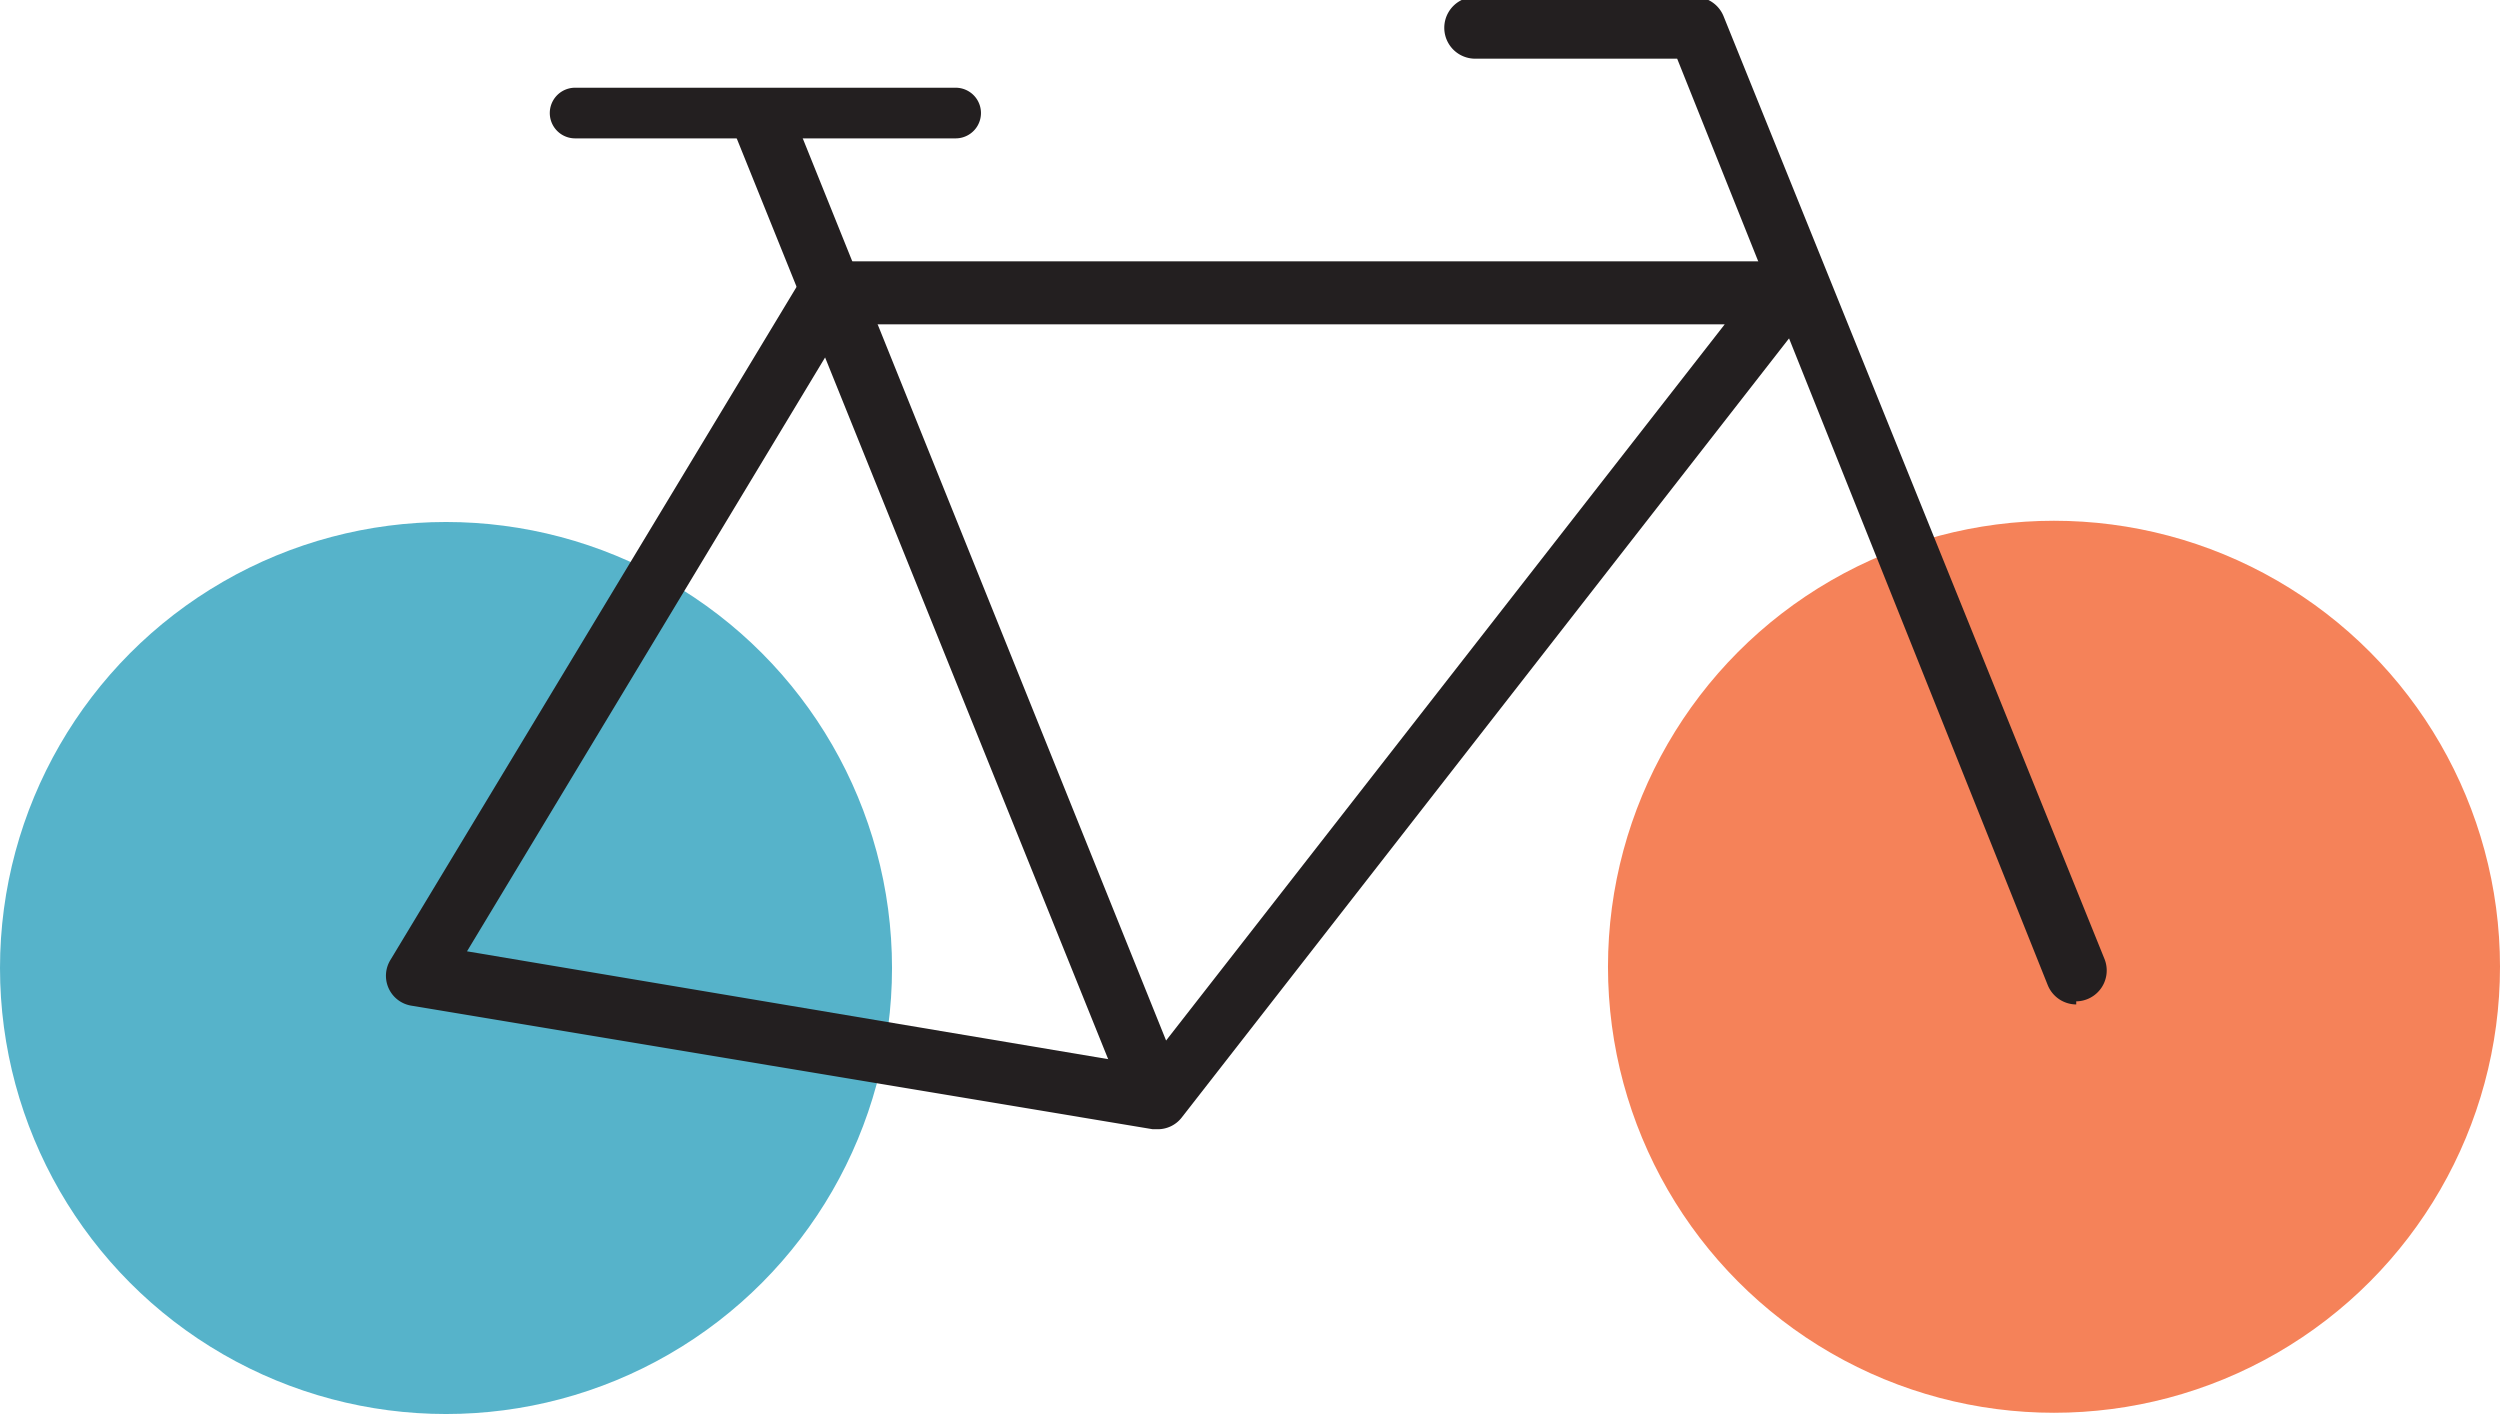 <svg xmlns="http://www.w3.org/2000/svg" viewBox="0 0 40.47 22.89"><defs><style>.cls-1{fill:#56b3ca;}.cls-2{fill:#f58259;}.cls-3{fill:#231f20;}</style></defs><title>Asset 9</title><g id="Layer_2" data-name="Layer 2"><g id="Layer_1-2" data-name="Layer 1"><circle class="cls-1" cx="7.22" cy="15.67" r="7.22"/><circle class="cls-2" cx="33.25" cy="15.65" r="7.22"/><path class="cls-3" d="M18.74,18.28h-.08l-12-2a.49.49,0,0,1-.34-.74L13,4.47a.49.49,0,0,1,.42-.24h15.5a.49.49,0,0,1,.39.8L19.13,18.09A.49.49,0,0,1,18.74,18.28ZM7.56,15.4l11,1.85,9.36-12H13.68Z"/><path class="cls-3" d="M33.61,16.26a.5.5,0,0,1-.46-.31l-6-15H23.88a.49.49,0,1,1,0-1h3.56a.5.5,0,0,1,.46.31l6.17,15.27a.5.5,0,0,1-.46.68Z"/><path class="cls-3" d="M18.55,17.83a.5.5,0,0,1-.46-.31L11.93,2.25a.49.49,0,0,1,.92-.37L19,17.15a.5.5,0,0,1-.46.68Z"/><path class="cls-3" d="M15.46,2.24H9.31a.41.41,0,0,1,0-.82h6.16a.41.41,0,1,1,0,.82Z"/></g></g></svg>